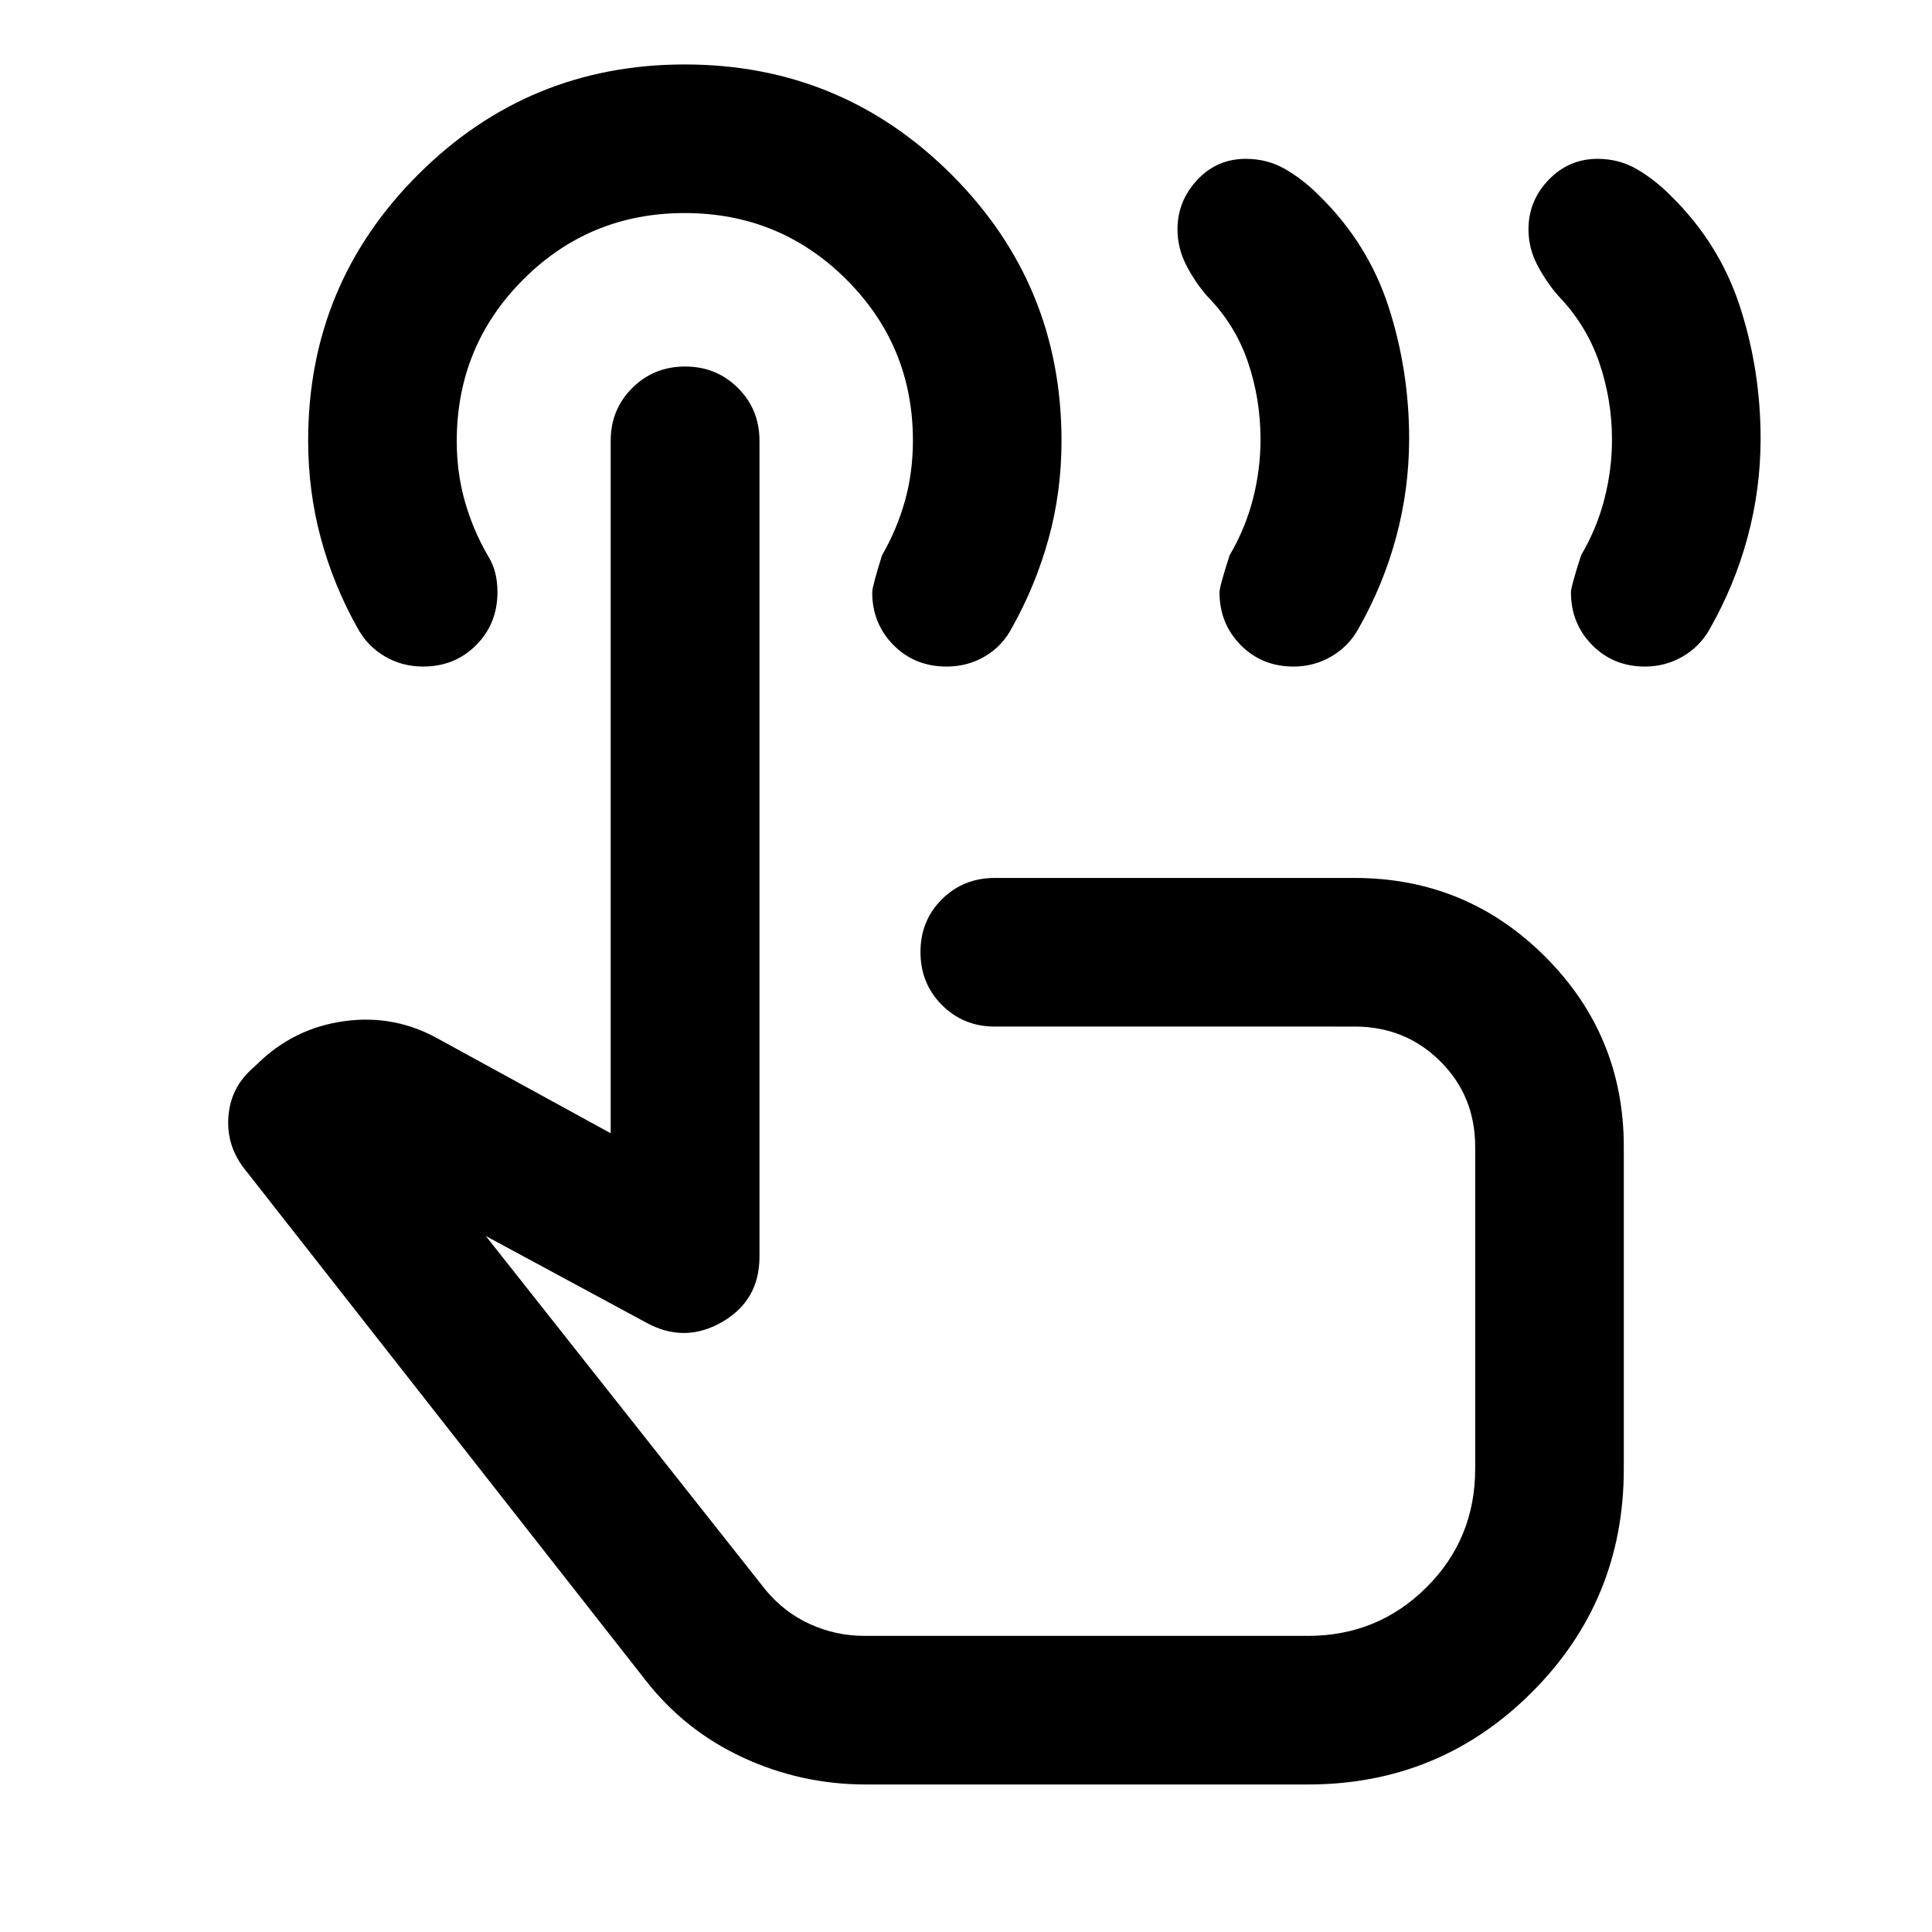 <svg xmlns="http://www.w3.org/2000/svg" height="40" viewBox="0 -960 960 960" width="40"><path d="M817.41-628.79q-15.75 0-26.28-10.69-10.53-10.68-10.53-26.2 0-2.84 5.05-18.45 7.84-13.33 11.59-28t3.75-29.33q0-20-6.41-38.6-6.41-18.59-20.41-33.09-6.05-6.97-10.37-15.33-4.31-8.36-4.31-17.54 0-14.21 10.02-24.63 10.02-10.42 24.31-10.42 10.73 0 19.55 5.15 8.82 5.14 16.47 12.82 24.47 23.85 34.73 55.45 10.26 31.6 10.26 65.63 0 24.95-6.45 48.9-6.44 23.95-18.92 45.83-4.8 8.55-13.38 13.53-8.58 4.97-18.67 4.97Zm-174.64 0q-15.75 0-26.28-10.69-10.53-10.68-10.53-26.2 0-2.84 5.05-18.45 7.85-13.38 11.59-28.01 3.75-14.63 3.75-29.5 0-20.06-6.29-38.54-6.28-18.47-20.28-32.73-6.16-7.1-10.43-15.52-4.26-8.42-4.26-17.57 0-14.09 9.79-24.58 9.79-10.49 24.15-10.49 10.8 0 19.66 5.15 8.86 5.14 16.51 12.82 24.47 23.85 34.73 55.45 10.26 31.6 10.26 65.63 0 24.95-6.45 48.9-6.44 23.95-18.92 45.83-4.79 8.55-13.37 13.53-8.59 4.97-18.68 4.97ZM430.2-73.3q-32.11 0-61.05-13.4-28.95-13.39-48.54-38.61L121.52-379.14q-8.93-11.32-8.06-25.5.87-14.19 11.23-23.75l3.46-3.23q18.06-17.6 43.1-21 25.04-3.41 47.11 9.13l85.09 46.59v-344.14q0-15.5 10.71-26.17 10.7-10.67 26.27-10.67 15.56 0 26.26 10.67 10.69 10.67 10.69 26.17v405.46q0 21.87-18.73 32.56-18.73 10.7-37.79.09l-79.46-42.9 139.14 176.01q9.23 11.07 22.02 16.87 12.78 5.81 27.16 5.81h220.14q34.71 0 58.93-24.11 24.22-24.1 24.22-58.95v-159.92q0-25.29-17.35-42.54-17.36-17.25-42.59-17.25H494.22q-15.5 0-26.17-10.69-10.67-10.69-10.67-26.34t10.67-26.23q10.67-10.58 26.17-10.58h178.85q55.56 0 94.67 39.07 39.12 39.06 39.12 94.56v159.98q0 65.43-45.79 111.13Q715.29-73.3 649.93-73.3H430.2Zm57.13-262.19Zm-16.97-293.3q-15.83 0-26.4-10.68-10.56-10.68-10.56-26.2 0-2.82 4.89-18.46 7.33-12.67 11.33-26.83 4-14.17 4-30.16 0-47.01-33.08-80.01-33.07-33-80.33-33-47.25 0-80.25 33.05-33 33.06-33 80.28 0 15.67 4 29.84 4 14.16 11.33 26.83 2.57 4.14 3.73 8.57 1.16 4.42 1.16 9.84 0 15.61-10.57 26.27-10.58 10.66-26.38 10.66-10.58 0-19.25-5.19-8.67-5.18-13.51-14.28-11.8-21.07-18.07-44.38-6.28-23.31-6.28-48.48 0-77.61 54.74-132.23 54.74-54.62 132.41-54.62 77.67 0 132.43 54.61 54.76 54.62 54.76 132.41 0 25.31-6.41 48.55-6.42 23.25-18.05 44.03-4.73 9.21-13.38 14.39-8.66 5.19-19.26 5.19Z"/></svg>
